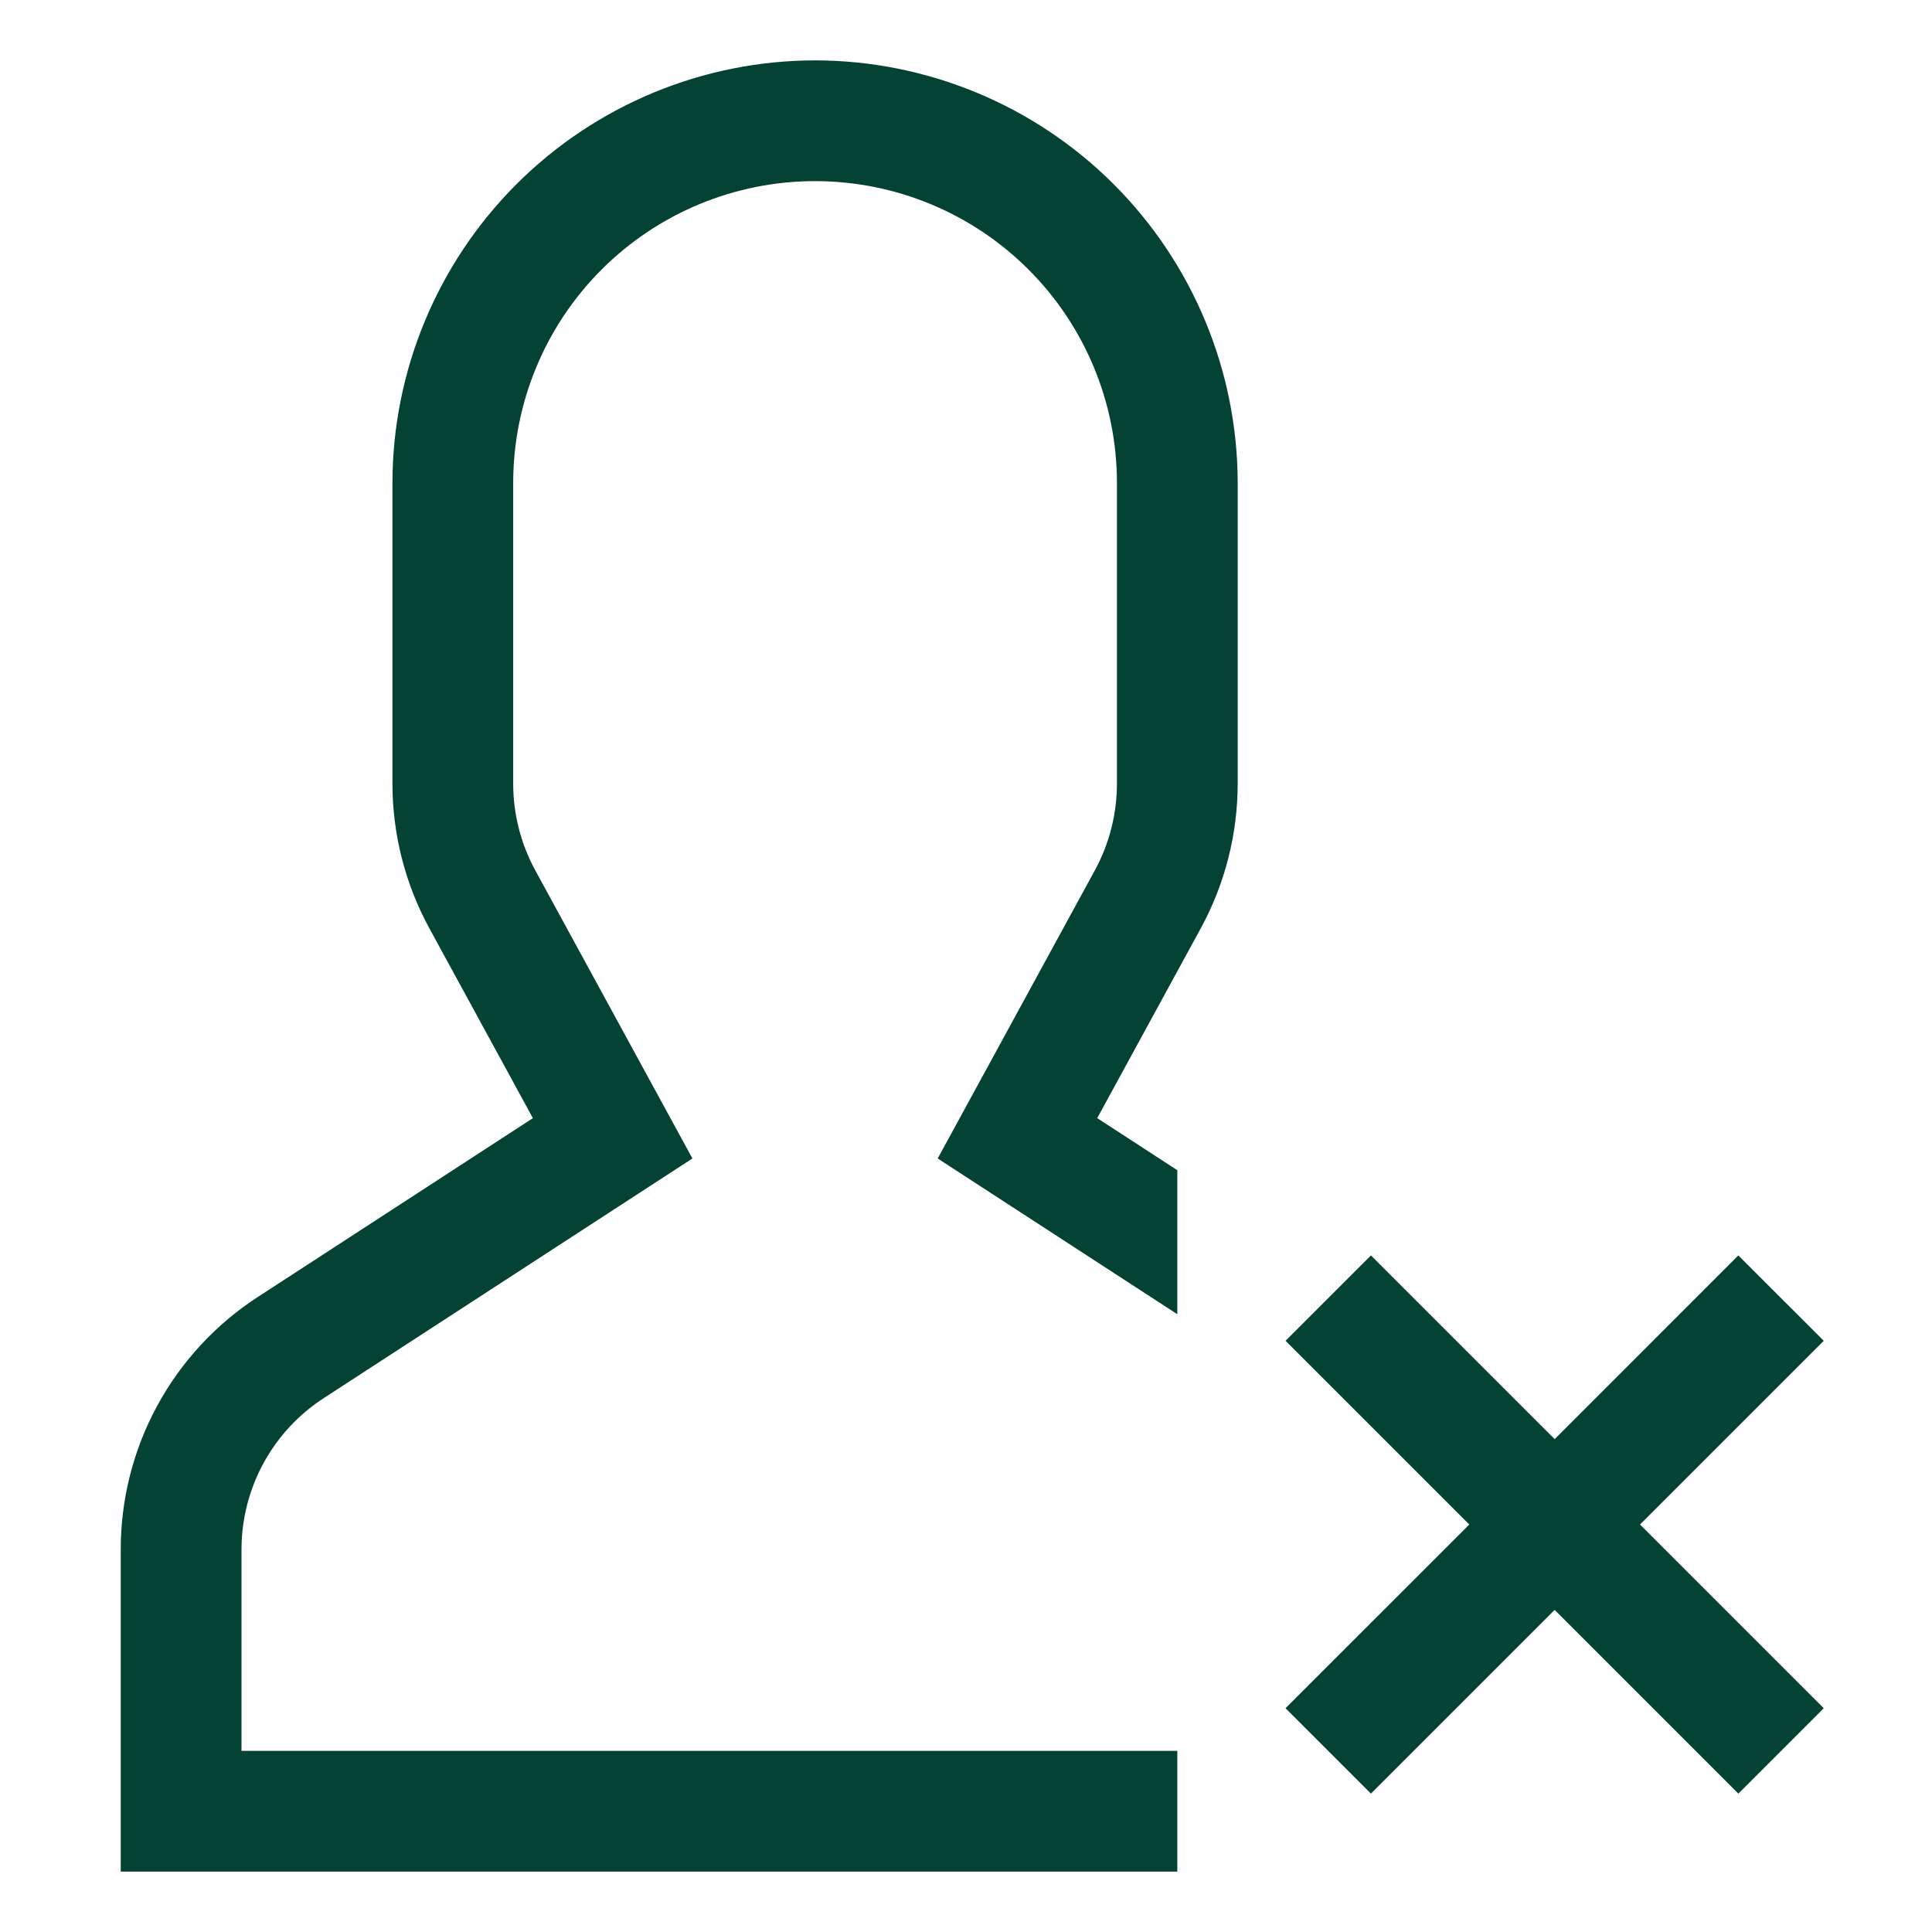 <svg width="161" height="161" viewBox="0 0 161 161" fill="none" xmlns="http://www.w3.org/2000/svg">
<path d="M67.922 5.031C58.584 5.042 49.633 8.756 43.03 15.358C36.428 21.961 32.714 30.913 32.703 40.25V65.306C32.706 69.514 33.762 73.656 35.775 77.352L44.408 93.179L21.509 108.064C17.989 110.342 15.098 113.467 13.098 117.152C11.098 120.836 10.055 124.964 10.062 129.156V155.969H98.109V145.906H20.125V129.156C20.12 126.641 20.747 124.164 21.946 121.953C23.146 119.742 24.881 117.867 26.993 116.5L57.702 96.54L44.608 72.534C43.401 70.315 42.767 67.831 42.766 65.306V40.25C42.766 33.578 45.416 27.18 50.134 22.462C54.852 17.744 61.25 15.094 67.922 15.094C74.594 15.094 80.992 17.744 85.71 22.462C90.428 27.18 93.078 33.578 93.078 40.25V65.306C93.076 67.831 92.443 70.315 91.235 72.533L78.141 96.54L98.109 109.519V97.517L91.436 93.178L100.069 77.35C102.081 73.654 103.137 69.514 103.141 65.306V40.25C103.13 30.913 99.416 21.961 92.814 15.358C86.211 8.756 77.259 5.042 67.922 5.031Z" fill="#044334"/>
<path d="M151.979 111.733L144.863 104.618L129.554 119.928L114.244 104.618L107.129 111.733L122.439 127.043L107.129 142.352L114.244 149.468L129.554 134.158L144.863 149.468L151.979 142.352L136.669 127.043L151.979 111.733Z" fill="#044334"/>
</svg>
